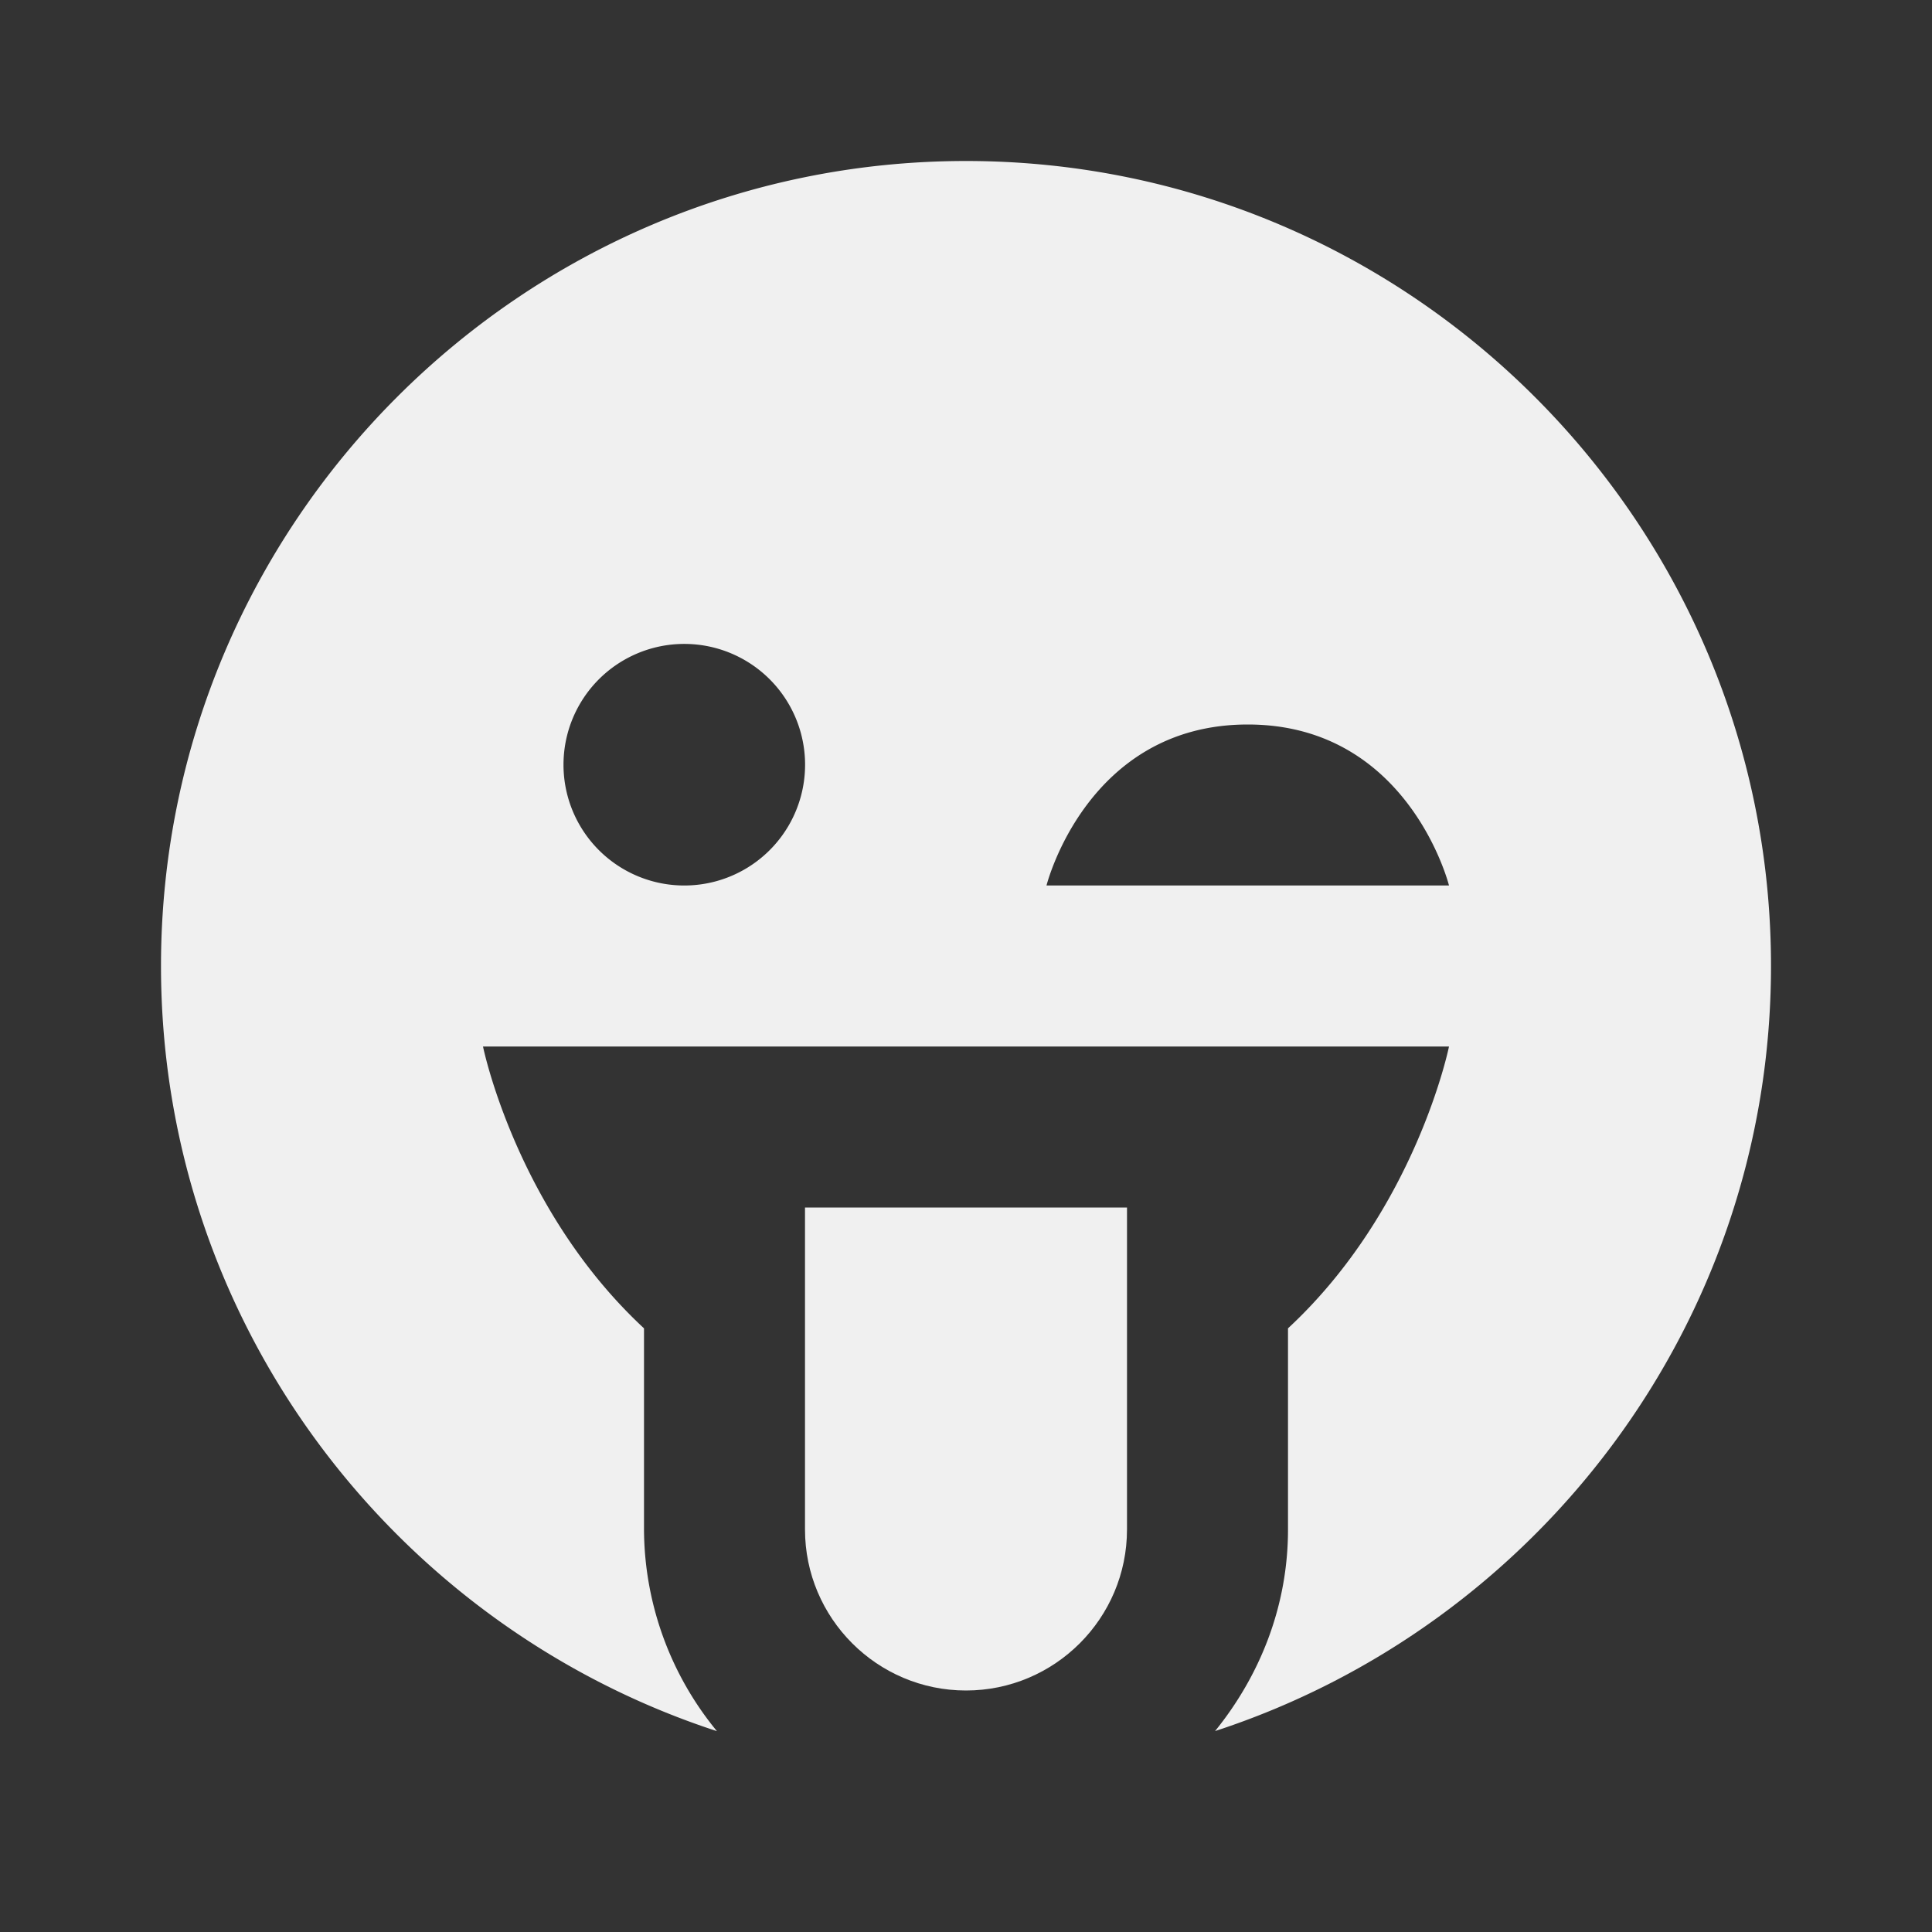 <svg xmlns="http://www.w3.org/2000/svg" width="24" height="24" style="fill: rgba(240, 240, 240, 1);transform: ;msFilter:;"><rect width="100%" height="100%" fill="#333333" stroke="none"/><path d="M14 19v-4h-4v4c0 1.103.897 2 2 2s2-.897 2-2z"></path><path d="M12 2C6.486 2 2 6.486 2 12c0 4.434 2.903 8.198 6.906 9.505A3.969 3.969 0 0 1 8 19v-2.499C6.412 15.027 6 13 6 13h12s-.411 2.027-2 3.501V19c0 .953-.349 1.816-.906 2.504C19.097 20.197 22 16.434 22 12c0-5.514-4.486-10-10-10zm-3.5 9a1.5 1.5 0 1 1 .001-3.001A1.5 1.5 0 0 1 8.5 11zm4.5 0s.5-2 2.5-2c1.999 0 2.5 2 2.5 2h-5z"></path></svg>